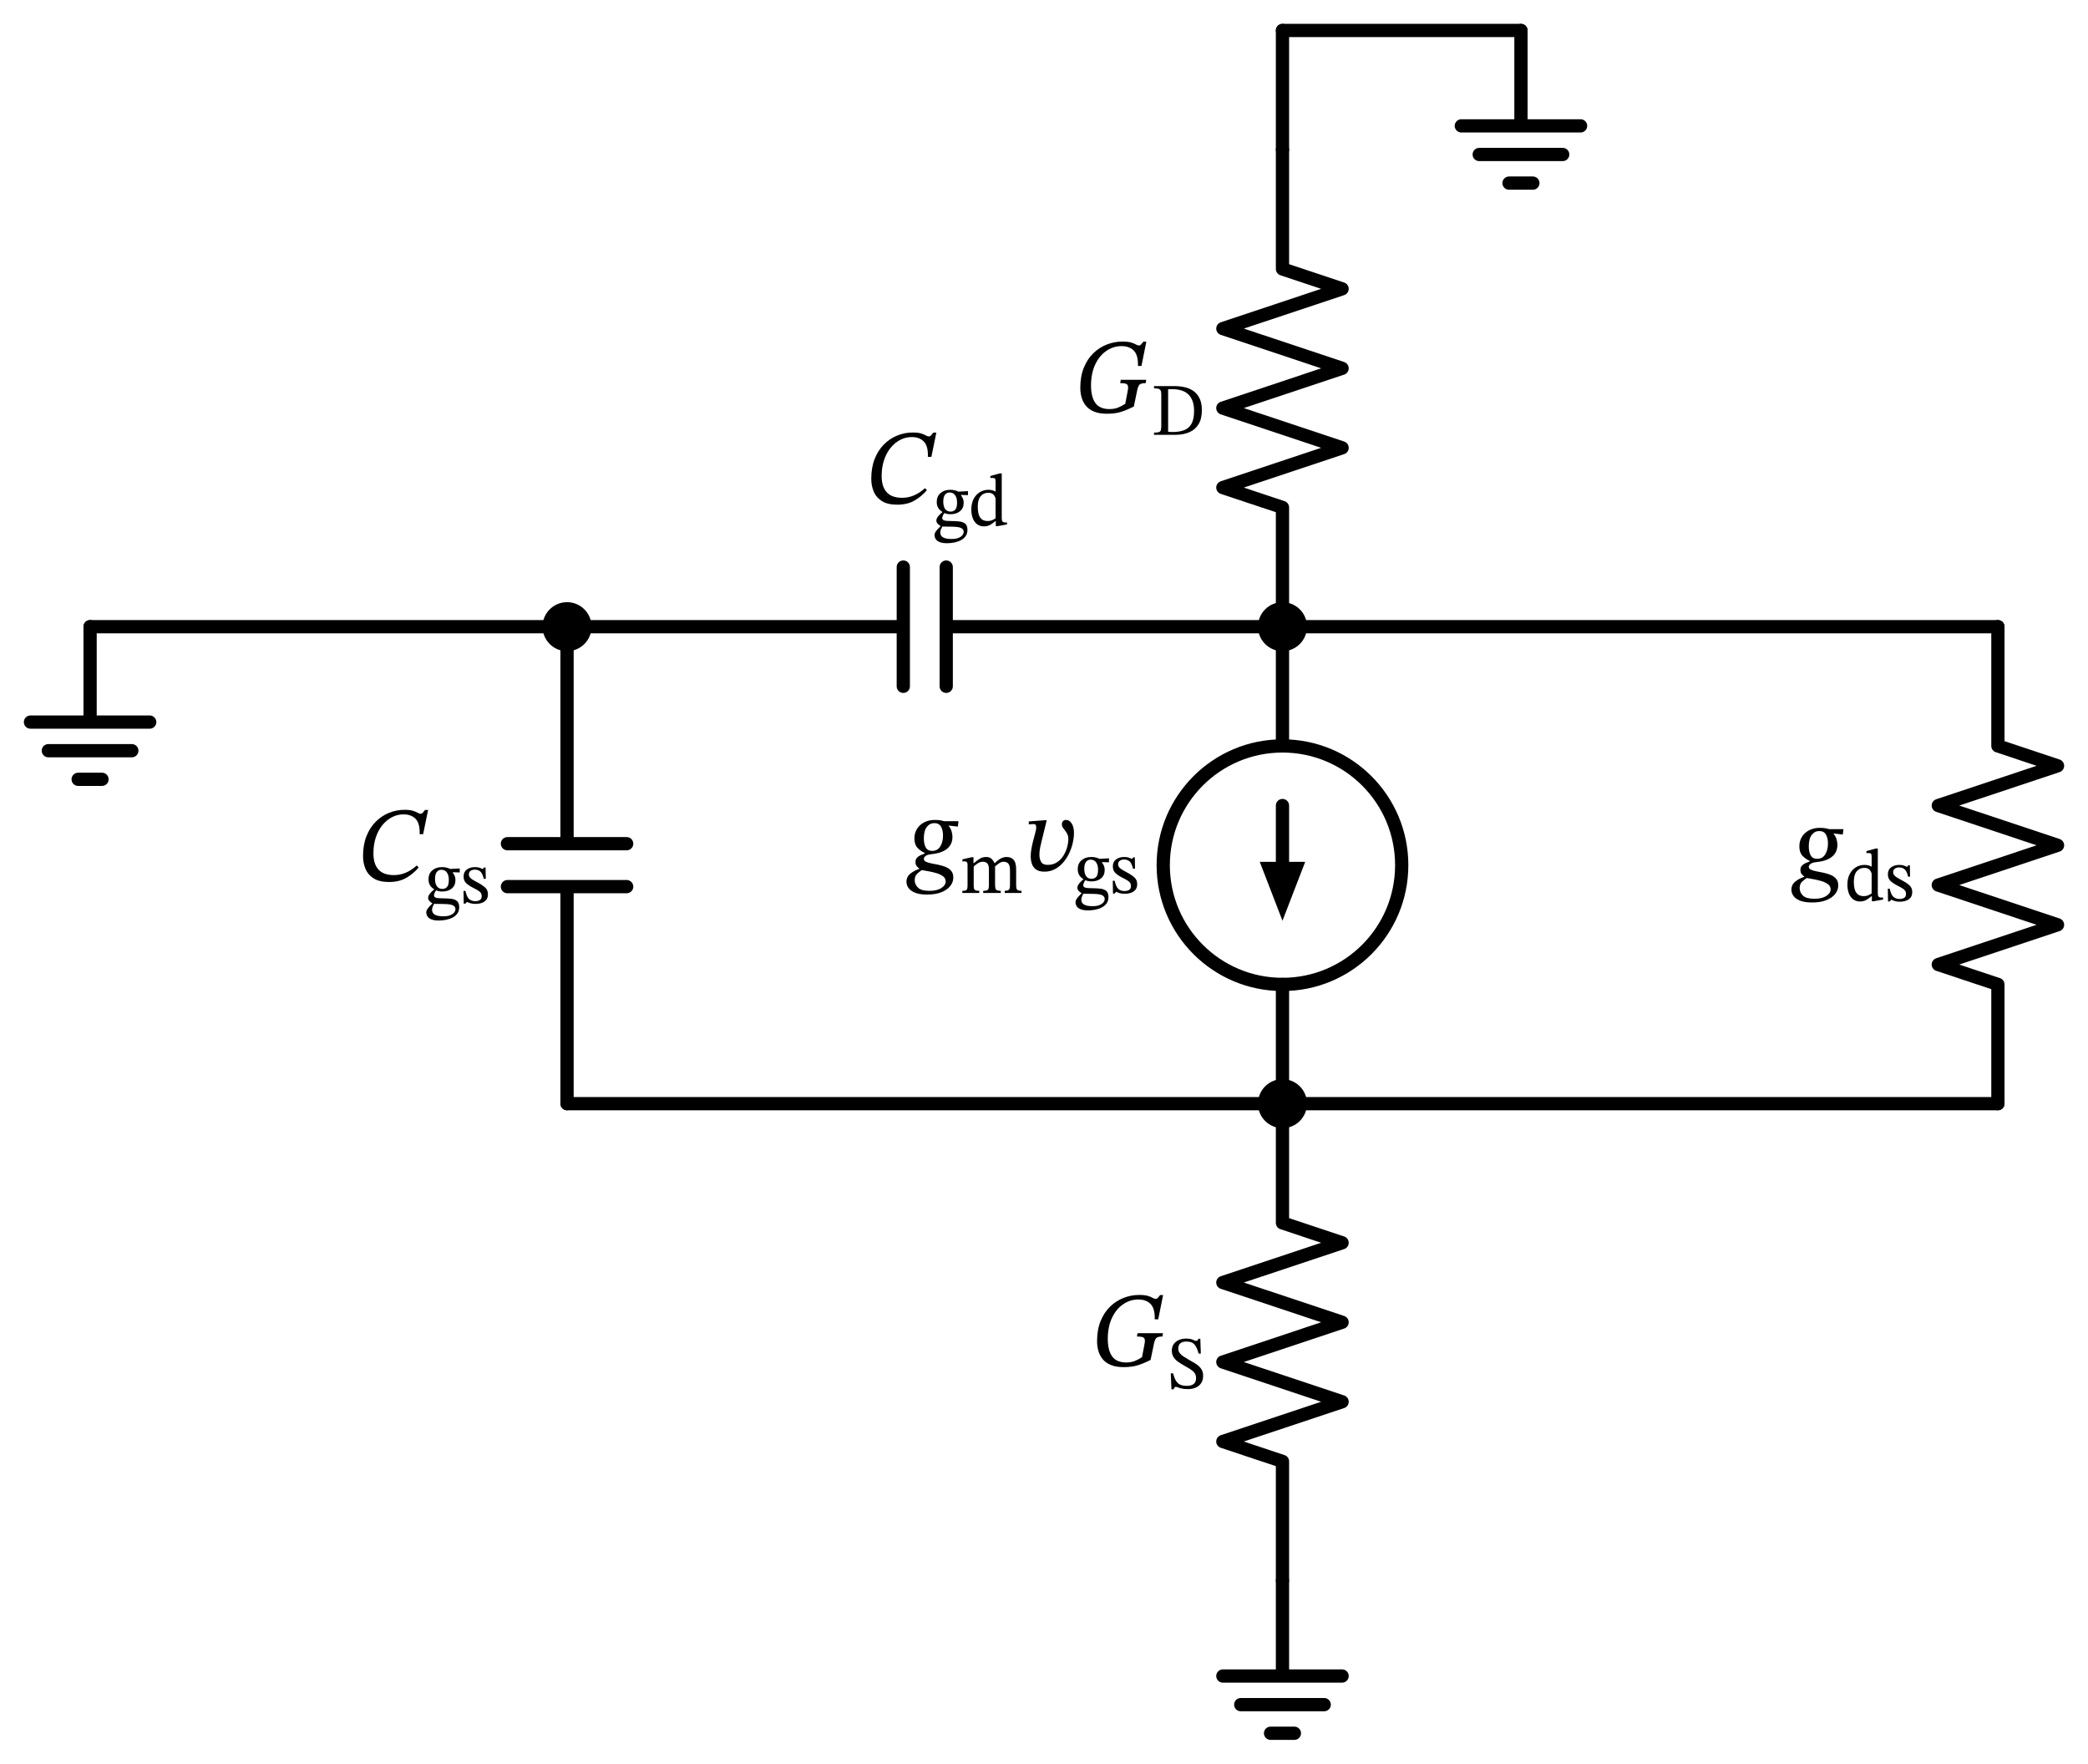 <svg xmlns="http://www.w3.org/2000/svg" xml:lang="en" height="266.24pt" width="315.2pt" viewBox="-85.6 -94.6 315.2 266.24"><circle cx="108.0" cy="36.0" r="18.0" style="stroke:black;fill:none;stroke-width:2.0;" /><path d="M 0.0,-0.0 L -36.0,-4.408728476930472e-15 L -72.0,-8.817456953860943e-15" style="stroke:black;fill:none;stroke-width:2.0;stroke-linecap:round;stroke-linejoin:round;" /><path d="M -72.0,-8.817456953860943e-15 L -72.0,14.4 L -81.0,14.4 L -63.0,14.4 M -78.3,18.72 L -65.7,18.72 M -73.8,23.04 L -70.2,23.04" style="stroke:black;fill:none;stroke-width:2.0;stroke-linecap:round;stroke-linejoin:round;" /><path d="M 0.0,-0.0 L -6.017914371010093e-15,32.76 M 9,32.76 L -9,32.76 M 9,39.24 L -9,39.24 M -7.208271059781322e-15,39.24 L -1.3226185430791413e-14,72.0" style="stroke:black;fill:none;stroke-width:2.0;stroke-linecap:round;stroke-linejoin:round;" /><path d="M -1.3226185430791413e-14,72.0 L 54,72.0 L 108,72.0" style="stroke:black;fill:none;stroke-width:2.0;stroke-linecap:round;stroke-linejoin:round;" /><path d="M 108,72.0 L 108,90.0 L 117,93.0 L 99,99.0 L 117,105.0 L 99,111 L 117,117.0 L 99,123.0 L 108,126.0 L 108,144.0" style="stroke:black;fill:none;stroke-width:2.0;stroke-linecap:round;stroke-linejoin:round;" /><path d="M 108,144.0 L 108,158.4 L 99,158.4 L 117,158.4 M 101.7,162.72 L 114.3,162.72 M 106.2,167.04 L 109.8,167.04" style="stroke:black;fill:none;stroke-width:2.0;stroke-linecap:round;stroke-linejoin:round;" /><path d="M 0.0,-0.0 L 50.76,-0.0 M 50.76,-9.0 L 50.76,9.0 M 57.24,-9.0 L 57.24,9.0 M 57.24,-0.0 L 108.0,-0.0" style="stroke:black;fill:none;stroke-width:2.0;stroke-linecap:round;stroke-linejoin:round;" /><path d="M 108.0,-0.0 L 108.0,18.0 L 108.0,18.0 M 108,54.0 L 108,54.0 L 108,72.0" style="stroke:black;fill:none;stroke-width:2.0;stroke-linecap:round;stroke-linejoin:round;" /><path d="M 108.0,27.0 L 108,36.0" style="stroke:black;fill:none;stroke-width:2.0;stroke-linecap:round;stroke-linejoin:round;" /><path d="M 108 43.0 L 105.3 36.0 L 110.7 36.0 Z" style="stroke:black;fill:black;stroke-linecap:butt;stroke-linejoin:miter;" /><path d="M 108,72.0 L 162.0,72.0 L 216.0,72.0" style="stroke:black;fill:none;stroke-width:2.0;stroke-linecap:round;stroke-linejoin:round;" /><path d="M 216.0,72.0 L 216.0,54.0 L 207.0,51 L 225.0,45.0 L 207.0,39 L 225.0,33.0 L 207.0,27.0 L 225.0,21 L 216.0,18.0 L 216.0,-0.0" style="stroke:black;fill:none;stroke-width:2.0;stroke-linecap:round;stroke-linejoin:round;" /><path d="M 216.0,-0.0 L 162.0,-6.613092715395707e-15 L 108.0,-1.3226185430791413e-14" style="stroke:black;fill:none;stroke-width:2.0;stroke-linecap:round;stroke-linejoin:round;" /><path d="M 108.0,-1.3226185430791413e-14 L 108.0,-18 L 99.0,-21 L 117.0,-27 L 99.0,-33 L 117.0,-39 L 99.0,-45 L 117.0,-51 L 108.0,-54 L 108.0,-72" style="stroke:black;fill:none;stroke-width:2.0;stroke-linecap:round;stroke-linejoin:round;" /><path d="M 108.0,-72 L 108.0,-81 L 108.0,-90" style="stroke:black;fill:none;stroke-width:2.0;stroke-linecap:round;stroke-linejoin:round;" /><path d="M 108.0,-90 L 126.0,-90 L 144.0,-90" style="stroke:black;fill:none;stroke-width:2.0;stroke-linecap:round;stroke-linejoin:round;" /><path d="M 144.0,-90 L 144.0,-75.6 L 135.0,-75.6 L 153.0,-75.6 M 137.7,-71.28 L 150.3,-71.28 M 142.2,-66.96 L 145.8,-66.96" style="stroke:black;fill:none;stroke-width:2.0;stroke-linecap:round;stroke-linejoin:round;" /><circle cx="0.0" cy="-0.0" r="2.7" style="stroke:black;fill:black;stroke-width:2.0;" /><g><g><g><path d="M -22.685 36.044 L -22.685 36.044 L -22.397 36.348 Q -23.213 37.308 -24.285 37.924 Q -25.357 38.54 -26.877 38.54 Q -28.317 38.54 -29.181 38.004 Q -30.045 37.468 -30.421 36.572 Q -30.797 35.676 -30.797 34.62 Q -30.797 32.94 -30.285 31.636 Q -29.773 30.332 -28.885 29.444 Q -27.997 28.556 -26.877 28.1 Q -25.757 27.644 -24.541 27.644 Q -23.725 27.644 -23.269 27.788 Q -22.813 27.932 -22.557 28.084 Q -22.301 28.236 -22.109 28.236 Q -21.917 28.236 -21.773 28.076 Q -21.629 27.916 -21.437 27.66 L -20.973 27.66 L -21.725 31.324 L -22.253 31.324 Q -22.189 29.724 -22.845 29.028 Q -23.501 28.332 -24.685 28.332 Q -25.613 28.332 -26.429 28.756 Q -27.245 29.18 -27.877 29.956 Q -28.509 30.732 -28.869 31.812 Q -29.229 32.892 -29.229 34.22 Q -29.229 35.82 -28.469 36.66 Q -27.709 37.5 -26.125 37.5 Q -24.285 37.5 -22.685 36.044 Z " fill="black" /><path d="M -20.051 39.663 L -20.051 39.663 L -20.051 39.641 Q -20.454 39.406 -20.684 39.036 Q -20.914 38.666 -20.914 38.118 Q -20.914 37.278 -20.342 36.785 Q -19.771 36.292 -18.886 36.292 Q -18.517 36.292 -18.237 36.359 Q -17.957 36.426 -17.8 36.499 Q -17.643 36.572 -17.643 36.572 L -16.198 36.494 L -16.198 37.098 L -17.251 37.065 L -17.251 37.121 Q -17.128 37.289 -16.988 37.569 Q -16.848 37.849 -16.848 38.274 Q -16.848 39.058 -17.397 39.518 Q -17.946 39.977 -18.83 39.977 Q -19.099 39.977 -19.334 39.932 Q -19.57 39.887 -19.794 39.809 Q -19.872 39.921 -19.978 40.167 Q -20.085 40.414 -20.085 40.559 Q -20.085 40.806 -19.81 40.906 Q -19.536 41.007 -18.763 41.007 Q -18.058 41.007 -17.492 41.074 Q -16.926 41.142 -16.602 41.422 Q -16.277 41.702 -16.277 42.34 Q -16.277 42.9 -16.551 43.286 Q -16.826 43.673 -17.279 43.908 Q -17.733 44.143 -18.276 44.25 Q -18.819 44.356 -19.346 44.356 Q -20.074 44.356 -20.494 44.177 Q -20.914 43.998 -21.082 43.712 Q -21.25 43.426 -21.25 43.124 Q -21.25 42.844 -21.02 42.536 Q -20.79 42.228 -20.342 41.791 L -20.342 41.746 Q -20.622 41.601 -20.796 41.388 Q -20.97 41.175 -20.97 40.94 Q -20.97 40.638 -20.706 40.302 Q -20.443 39.966 -20.051 39.663 Z M -20.062 41.836 L -20.062 41.836 Q -20.242 42.15 -20.309 42.357 Q -20.376 42.564 -20.376 42.743 Q -20.376 43.718 -18.696 43.718 Q -18.035 43.718 -17.626 43.55 Q -17.218 43.382 -17.033 43.135 Q -16.848 42.889 -16.848 42.654 Q -16.848 42.362 -17.027 42.2 Q -17.206 42.038 -17.492 41.97 Q -17.778 41.903 -18.097 41.881 Q -18.416 41.858 -18.696 41.858 Q -18.763 41.858 -18.797 41.858 Q -19.245 41.847 -19.491 41.847 Q -19.738 41.847 -19.861 41.842 Q -19.984 41.836 -20.062 41.836 Z M -18.965 36.695 L -18.965 36.695 Q -19.402 36.695 -19.665 37.031 Q -19.928 37.367 -19.928 38.073 Q -19.928 38.79 -19.648 39.187 Q -19.368 39.585 -18.819 39.585 Q -18.394 39.585 -18.119 39.294 Q -17.845 39.002 -17.845 38.207 Q -17.845 37.524 -18.136 37.11 Q -18.427 36.695 -18.965 36.695 Z " fill="black" /><path d="M -15.627 39.887 L -15.627 39.887 L -15.336 39.887 Q -15.157 40.75 -14.81 41.091 Q -14.462 41.433 -13.846 41.433 Q -13.421 41.433 -13.152 41.259 Q -12.883 41.086 -12.883 40.694 Q -12.883 40.425 -12.978 40.246 Q -13.074 40.066 -13.342 39.882 Q -13.611 39.697 -14.138 39.439 Q -14.899 39.047 -15.258 38.683 Q -15.616 38.319 -15.616 37.703 Q -15.616 37.009 -15.118 36.65 Q -14.619 36.292 -13.902 36.292 Q -13.477 36.292 -13.208 36.387 Q -12.939 36.482 -12.726 36.583 L -12.715 36.583 L -12.525 36.348 L -12.301 36.348 L -12.267 38.062 L -12.57 38.062 Q -12.749 37.266 -13.074 36.97 Q -13.398 36.673 -13.914 36.673 Q -14.294 36.673 -14.558 36.852 Q -14.821 37.031 -14.821 37.412 Q -14.821 37.737 -14.518 37.994 Q -14.216 38.252 -13.51 38.61 Q -12.749 39.014 -12.346 39.389 Q -11.942 39.764 -11.942 40.391 Q -11.942 40.918 -12.2 41.237 Q -12.458 41.556 -12.889 41.702 Q -13.32 41.847 -13.824 41.847 Q -14.306 41.847 -14.591 41.746 Q -14.877 41.646 -15.101 41.556 L -15.123 41.556 L -15.358 41.814 L -15.594 41.814 Z " fill="black" /></g></g></g><circle cx="108" cy="72.0" r="2.7" style="stroke:black;fill:black;stroke-width:2.0;" /><g><g><g><path d="M 89.963 106.652 L 89.963 106.652 L 89.883 107.148 Q 89.435 107.148 89.179 107.244 Q 88.923 107.34 88.795 107.604 Q 88.667 107.868 88.571 108.364 L 88.091 110.684 Q 87.115 111.18 86.211 111.476 Q 85.307 111.772 84.027 111.772 Q 82.875 111.772 82.099 111.452 Q 81.323 111.132 80.867 110.58 Q 80.411 110.028 80.211 109.324 Q 80.011 108.62 80.011 107.852 Q 80.011 106.124 80.547 104.812 Q 81.083 103.5 81.987 102.628 Q 82.891 101.756 84.027 101.316 Q 85.163 100.876 86.363 100.876 Q 87.211 100.876 87.683 101.02 Q 88.155 101.164 88.411 101.316 Q 88.667 101.468 88.875 101.468 Q 89.051 101.468 89.195 101.308 Q 89.339 101.148 89.531 100.892 L 89.979 100.892 L 89.243 104.556 L 88.715 104.556 Q 88.763 102.956 88.107 102.26 Q 87.451 101.564 86.219 101.564 Q 85.003 101.564 83.955 102.276 Q 82.907 102.988 82.275 104.308 Q 81.643 105.628 81.627 107.468 Q 81.627 109.244 82.291 110.156 Q 82.955 111.068 84.411 111.068 Q 85.147 111.068 85.707 110.844 Q 86.267 110.62 86.795 110.268 L 87.131 108.524 Q 87.259 107.948 87.219 107.652 Q 87.179 107.356 86.907 107.252 Q 86.635 107.148 86.027 107.148 L 86.123 106.652 Z " fill="black" /><path d="M 95.675 109.726 L 95.675 109.726 L 95.339 109.726 Q 95.104 108.796 94.712 108.348 Q 94.32 107.9 93.469 107.911 Q 92.898 107.911 92.584 108.174 Q 92.27 108.438 92.27 108.964 Q 92.27 109.378 92.506 109.675 Q 92.741 109.972 93.122 110.207 Q 93.502 110.442 93.917 110.689 Q 94.286 110.902 94.662 111.114 Q 95.037 111.327 95.345 111.596 Q 95.653 111.865 95.838 112.223 Q 96.022 112.582 96.022 113.086 Q 96.022 113.735 95.726 114.183 Q 95.429 114.631 94.914 114.861 Q 94.398 115.09 93.749 115.09 Q 93.166 115.09 92.802 115.006 Q 92.438 114.922 92.231 114.838 Q 92.024 114.754 91.89 114.754 Q 91.778 114.754 91.688 114.855 Q 91.598 114.956 91.587 115.124 L 91.24 115.124 L 91.139 112.705 L 91.486 112.705 Q 91.688 113.478 91.957 113.886 Q 92.226 114.295 92.623 114.446 Q 93.021 114.598 93.592 114.598 Q 94.219 114.598 94.589 114.323 Q 94.958 114.049 94.958 113.41 Q 94.958 112.918 94.684 112.593 Q 94.41 112.268 93.984 112.016 Q 93.558 111.764 93.099 111.506 Q 92.651 111.249 92.237 110.958 Q 91.822 110.666 91.559 110.263 Q 91.296 109.86 91.296 109.278 Q 91.296 108.684 91.587 108.286 Q 91.878 107.889 92.36 107.676 Q 92.842 107.463 93.424 107.463 Q 93.939 107.463 94.219 107.547 Q 94.499 107.631 94.662 107.721 Q 94.824 107.81 94.958 107.81 Q 95.227 107.81 95.306 107.486 L 95.597 107.486 Z " fill="black" /></g></g></g><circle cx="108.0" cy="-0.0" r="2.7" style="stroke:black;fill:black;stroke-width:2.0;" /><g><g><g><path d="M 54.037 -20.912 L 54.037 -20.912 L 54.325 -20.608 Q 53.509 -19.648 52.437 -19.032 Q 51.365 -18.416 49.845 -18.416 Q 48.405 -18.416 47.541 -18.952 Q 46.677 -19.488 46.301 -20.384 Q 45.925 -21.28 45.925 -22.336 Q 45.925 -24.016 46.437 -25.32 Q 46.949 -26.624 47.837 -27.512 Q 48.725 -28.4 49.845 -28.856 Q 50.965 -29.312 52.181 -29.312 Q 52.997 -29.312 53.453 -29.168 Q 53.909 -29.024 54.165 -28.872 Q 54.421 -28.72 54.613 -28.72 Q 54.805 -28.72 54.949 -28.88 Q 55.093 -29.04 55.285 -29.296 L 55.749 -29.296 L 54.997 -25.632 L 54.469 -25.632 Q 54.533 -27.232 53.877 -27.928 Q 53.221 -28.624 52.037 -28.624 Q 51.109 -28.624 50.293 -28.2 Q 49.477 -27.776 48.845 -27 Q 48.213 -26.224 47.853 -25.144 Q 47.493 -24.064 47.493 -22.736 Q 47.493 -21.136 48.253 -20.296 Q 49.013 -19.456 50.597 -19.456 Q 52.437 -19.456 54.037 -20.912 Z " fill="black" /><path d="M 56.671 -17.293 L 56.671 -17.293 L 56.671 -17.315 Q 56.268 -17.55 56.038 -17.92 Q 55.808 -18.29 55.808 -18.838 Q 55.808 -19.678 56.38 -20.171 Q 56.951 -20.664 57.836 -20.664 Q 58.205 -20.664 58.485 -20.597 Q 58.765 -20.53 58.922 -20.457 Q 59.079 -20.384 59.079 -20.384 L 60.524 -20.462 L 60.524 -19.858 L 59.471 -19.891 L 59.471 -19.835 Q 59.594 -19.667 59.734 -19.387 Q 59.874 -19.107 59.874 -18.682 Q 59.874 -17.898 59.325 -17.438 Q 58.776 -16.979 57.892 -16.979 Q 57.623 -16.979 57.388 -17.024 Q 57.152 -17.069 56.928 -17.147 Q 56.85 -17.035 56.744 -16.789 Q 56.637 -16.542 56.637 -16.397 Q 56.637 -16.15 56.912 -16.05 Q 57.186 -15.949 57.959 -15.949 Q 58.664 -15.949 59.23 -15.882 Q 59.796 -15.814 60.12 -15.534 Q 60.445 -15.254 60.445 -14.616 Q 60.445 -14.056 60.171 -13.67 Q 59.896 -13.283 59.443 -13.048 Q 58.989 -12.813 58.446 -12.706 Q 57.903 -12.6 57.376 -12.6 Q 56.648 -12.6 56.228 -12.779 Q 55.808 -12.958 55.64 -13.244 Q 55.472 -13.53 55.472 -13.832 Q 55.472 -14.112 55.702 -14.42 Q 55.932 -14.728 56.38 -15.165 L 56.38 -15.21 Q 56.1 -15.355 55.926 -15.568 Q 55.752 -15.781 55.752 -16.016 Q 55.752 -16.318 56.016 -16.654 Q 56.279 -16.99 56.671 -17.293 Z M 56.66 -15.12 L 56.66 -15.12 Q 56.48 -14.806 56.413 -14.599 Q 56.346 -14.392 56.346 -14.213 Q 56.346 -13.238 58.026 -13.238 Q 58.687 -13.238 59.096 -13.406 Q 59.504 -13.574 59.689 -13.821 Q 59.874 -14.067 59.874 -14.302 Q 59.874 -14.594 59.695 -14.756 Q 59.516 -14.918 59.23 -14.986 Q 58.944 -15.053 58.625 -15.075 Q 58.306 -15.098 58.026 -15.098 Q 57.959 -15.098 57.925 -15.098 Q 57.477 -15.109 57.231 -15.109 Q 56.984 -15.109 56.861 -15.114 Q 56.738 -15.12 56.66 -15.12 Z M 57.757 -20.261 L 57.757 -20.261 Q 57.32 -20.261 57.057 -19.925 Q 56.794 -19.589 56.794 -18.883 Q 56.794 -18.166 57.074 -17.769 Q 57.354 -17.371 57.903 -17.371 Q 58.328 -17.371 58.603 -17.662 Q 58.877 -17.954 58.877 -18.749 Q 58.877 -19.432 58.586 -19.846 Q 58.295 -20.261 57.757 -20.261 Z " fill="black" /><path d="M 66.415 -15.434 L 66.415 -15.434 L 64.981 -15.176 L 64.724 -15.176 L 64.724 -15.949 L 64.679 -15.949 Q 64.365 -15.669 63.934 -15.406 Q 63.503 -15.142 62.943 -15.142 Q 62.316 -15.142 61.884 -15.478 Q 61.453 -15.814 61.24 -16.391 Q 61.028 -16.968 61.028 -17.685 Q 61.028 -18.614 61.375 -19.281 Q 61.722 -19.947 62.31 -20.306 Q 62.898 -20.664 63.604 -20.664 Q 63.884 -20.664 64.158 -20.602 Q 64.432 -20.541 64.69 -20.395 L 64.69 -21.862 Q 64.69 -22.232 64.606 -22.344 Q 64.522 -22.456 64.197 -22.456 Q 64.119 -22.456 64.012 -22.445 Q 63.906 -22.434 63.906 -22.434 L 63.906 -22.747 L 65.317 -23.139 L 65.62 -23.139 L 65.62 -16.43 Q 65.62 -15.994 65.743 -15.865 Q 65.866 -15.736 66.18 -15.736 L 66.415 -15.736 Z M 64.69 -16.363 L 64.69 -16.363 L 64.69 -19.32 Q 64.623 -19.667 64.365 -19.942 Q 64.108 -20.216 63.581 -20.216 Q 62.876 -20.216 62.439 -19.701 Q 62.002 -19.186 62.002 -18.122 Q 62.002 -16.968 62.377 -16.458 Q 62.752 -15.949 63.469 -15.949 Q 63.861 -15.949 64.13 -16.055 Q 64.399 -16.162 64.69 -16.363 Z " fill="black" /></g></g></g><g><g><g><path d="M 59.093 29.364 L 59.093 29.364 L 58.997 30.18 L 57.605 30.02 L 57.605 30.068 Q 57.877 30.372 58.029 30.828 Q 58.181 31.284 58.181 31.7 Q 58.181 32.42 57.893 32.908 Q 57.605 33.396 57.141 33.692 Q 56.677 33.988 56.117 34.14 Q 55.557 34.292 55.029 34.34 Q 54.389 34.404 54.125 34.612 Q 53.861 34.82 53.861 35.044 Q 53.861 35.332 54.181 35.484 Q 54.501 35.636 55.005 35.732 Q 55.509 35.828 56.085 35.948 Q 56.661 36.068 57.165 36.276 Q 57.669 36.484 57.989 36.86 Q 58.309 37.236 58.309 37.86 Q 58.309 38.548 57.861 39.132 Q 57.413 39.716 56.533 40.076 Q 55.653 40.436 54.373 40.436 Q 53.221 40.436 52.533 40.156 Q 51.845 39.876 51.541 39.436 Q 51.237 38.996 51.237 38.516 Q 51.237 37.748 51.829 37.276 Q 52.421 36.804 53.173 36.564 L 53.173 36.5 Q 52.965 36.372 52.781 36.14 Q 52.597 35.908 52.597 35.54 Q 52.597 35.14 52.805 34.9 Q 53.013 34.66 53.341 34.508 Q 53.669 34.356 53.989 34.244 L 53.989 34.148 Q 53.365 33.876 52.901 33.38 Q 52.437 32.884 52.437 31.972 Q 52.437 31.14 52.837 30.508 Q 53.237 29.876 53.933 29.524 Q 54.629 29.172 55.493 29.172 Q 56.069 29.172 56.365 29.228 Q 56.661 29.284 56.949 29.364 Z M 57.157 38.452 L 57.157 38.452 Q 57.157 37.972 56.757 37.676 Q 56.357 37.38 55.765 37.204 Q 55.173 37.028 54.573 36.924 Q 53.973 36.82 53.557 36.74 Q 53.157 36.996 52.821 37.324 Q 52.485 37.652 52.485 38.276 Q 52.485 38.916 52.981 39.396 Q 53.477 39.876 54.693 39.876 Q 55.845 39.876 56.501 39.452 Q 57.157 39.028 57.157 38.452 Z M 56.757 31.524 L 56.757 31.524 Q 56.757 30.724 56.453 30.188 Q 56.149 29.652 55.445 29.652 Q 54.757 29.652 54.309 30.228 Q 53.861 30.804 53.861 31.972 Q 53.861 32.804 54.149 33.324 Q 54.437 33.844 55.125 33.844 Q 55.925 33.844 56.341 33.172 Q 56.757 32.5 56.757 31.524 Z " fill="black" /><path d="M 61.389 36.198 L 61.389 36.198 L 61.389 39.11 Q 61.389 39.58 61.551 39.726 Q 61.714 39.871 62.229 39.871 L 62.229 40.196 L 59.675 40.196 L 59.675 39.871 Q 60.034 39.871 60.196 39.81 Q 60.358 39.748 60.409 39.574 Q 60.459 39.401 60.459 39.065 L 60.459 35.929 Q 60.459 35.626 60.342 35.526 Q 60.224 35.425 59.989 35.425 Q 59.866 35.425 59.776 35.436 Q 59.686 35.447 59.686 35.447 L 59.686 35.122 L 61.086 34.798 L 61.355 34.798 L 61.355 35.705 L 61.4 35.705 Q 61.859 35.313 62.285 35.038 Q 62.71 34.764 63.282 34.764 Q 63.763 34.764 64.06 35.027 Q 64.357 35.29 64.525 35.694 L 64.57 35.694 Q 65.029 35.234 65.466 34.999 Q 65.902 34.764 66.35 34.764 Q 67.011 34.764 67.403 35.178 Q 67.795 35.593 67.795 36.612 L 67.795 38.897 Q 67.795 39.244 67.834 39.462 Q 67.874 39.681 68.047 39.776 Q 68.221 39.871 68.602 39.871 L 68.602 40.196 L 66.07 40.196 L 66.07 39.871 Q 66.451 39.871 66.619 39.77 Q 66.787 39.67 66.826 39.451 Q 66.866 39.233 66.866 38.897 L 66.866 36.746 Q 66.866 36.231 66.737 35.962 Q 66.608 35.694 66.39 35.587 Q 66.171 35.481 65.902 35.481 Q 65.555 35.481 65.225 35.71 Q 64.894 35.94 64.614 36.175 L 64.614 38.897 Q 64.614 39.278 64.665 39.49 Q 64.715 39.703 64.894 39.787 Q 65.074 39.871 65.477 39.871 L 65.477 40.196 L 62.822 40.196 L 62.822 39.871 Q 63.226 39.871 63.405 39.793 Q 63.584 39.714 63.634 39.502 Q 63.685 39.289 63.685 38.897 L 63.685 36.679 Q 63.685 35.962 63.433 35.722 Q 63.181 35.481 62.789 35.481 Q 62.352 35.481 61.994 35.727 Q 61.635 35.974 61.389 36.198 Z " fill="black" /><path d="M 72.059 29.22 L 72.059 29.22 L 72.411 29.22 L 71.659 32.292 Q 71.547 32.708 71.427 33.292 Q 71.307 33.876 71.307 34.42 Q 71.307 35.044 71.563 35.5 Q 71.819 35.956 72.555 35.956 Q 73.371 35.956 73.963 35.564 Q 74.555 35.172 74.931 34.564 Q 75.307 33.956 75.491 33.284 Q 75.675 32.612 75.675 32.052 Q 75.675 31.636 75.531 31.332 Q 75.387 31.028 75.187 30.788 Q 74.987 30.548 74.843 30.324 Q 74.699 30.1 74.699 29.844 Q 74.699 29.524 74.875 29.348 Q 75.051 29.172 75.307 29.172 Q 75.851 29.172 76.187 29.716 Q 76.523 30.26 76.523 31.108 Q 76.523 31.844 76.339 32.652 Q 76.155 33.46 75.787 34.228 Q 75.419 34.996 74.875 35.62 Q 74.331 36.244 73.627 36.612 Q 72.923 36.98 72.059 36.98 Q 71.259 36.98 70.811 36.66 Q 70.363 36.34 70.179 35.812 Q 69.995 35.284 69.995 34.676 Q 69.995 34.1 70.107 33.492 Q 70.219 32.884 70.347 32.388 L 70.667 31.172 Q 70.699 31.044 70.763 30.788 Q 70.827 30.532 70.827 30.292 Q 70.827 30.084 70.747 29.94 Q 70.667 29.796 70.443 29.796 Q 70.251 29.796 69.979 29.82 Q 69.707 29.844 69.707 29.844 L 69.707 29.396 Z " fill="black" /><path d="M 77.957 38.135 L 77.957 38.135 L 77.957 38.113 Q 77.554 37.878 77.324 37.508 Q 77.094 37.138 77.094 36.59 Q 77.094 35.75 77.666 35.257 Q 78.237 34.764 79.122 34.764 Q 79.491 34.764 79.771 34.831 Q 80.051 34.898 80.208 34.971 Q 80.365 35.044 80.365 35.044 L 81.81 34.966 L 81.81 35.57 L 80.757 35.537 L 80.757 35.593 Q 80.88 35.761 81.02 36.041 Q 81.16 36.321 81.16 36.746 Q 81.16 37.53 80.611 37.99 Q 80.062 38.449 79.178 38.449 Q 78.909 38.449 78.674 38.404 Q 78.438 38.359 78.214 38.281 Q 78.136 38.393 78.03 38.639 Q 77.923 38.886 77.923 39.031 Q 77.923 39.278 78.198 39.378 Q 78.472 39.479 79.245 39.479 Q 79.95 39.479 80.516 39.546 Q 81.082 39.614 81.406 39.894 Q 81.731 40.174 81.731 40.812 Q 81.731 41.372 81.457 41.758 Q 81.182 42.145 80.729 42.38 Q 80.275 42.615 79.732 42.722 Q 79.189 42.828 78.662 42.828 Q 77.934 42.828 77.514 42.649 Q 77.094 42.47 76.926 42.184 Q 76.758 41.898 76.758 41.596 Q 76.758 41.316 76.988 41.008 Q 77.218 40.7 77.666 40.263 L 77.666 40.218 Q 77.386 40.073 77.212 39.86 Q 77.038 39.647 77.038 39.412 Q 77.038 39.11 77.302 38.774 Q 77.565 38.438 77.957 38.135 Z M 77.946 40.308 L 77.946 40.308 Q 77.766 40.622 77.699 40.829 Q 77.632 41.036 77.632 41.215 Q 77.632 42.19 79.312 42.19 Q 79.973 42.19 80.382 42.022 Q 80.79 41.854 80.975 41.607 Q 81.16 41.361 81.16 41.126 Q 81.16 40.834 80.981 40.672 Q 80.802 40.51 80.516 40.442 Q 80.23 40.375 79.911 40.353 Q 79.592 40.33 79.312 40.33 Q 79.245 40.33 79.211 40.33 Q 78.763 40.319 78.517 40.319 Q 78.27 40.319 78.147 40.314 Q 78.024 40.308 77.946 40.308 Z M 79.043 35.167 L 79.043 35.167 Q 78.606 35.167 78.343 35.503 Q 78.08 35.839 78.08 36.545 Q 78.08 37.262 78.36 37.659 Q 78.64 38.057 79.189 38.057 Q 79.614 38.057 79.889 37.766 Q 80.163 37.474 80.163 36.679 Q 80.163 35.996 79.872 35.582 Q 79.581 35.167 79.043 35.167 Z " fill="black" /><path d="M 82.381 38.359 L 82.381 38.359 L 82.672 38.359 Q 82.851 39.222 83.198 39.563 Q 83.546 39.905 84.162 39.905 Q 84.587 39.905 84.856 39.731 Q 85.125 39.558 85.125 39.166 Q 85.125 38.897 85.03 38.718 Q 84.934 38.538 84.666 38.354 Q 84.397 38.169 83.87 37.911 Q 83.109 37.519 82.75 37.155 Q 82.392 36.791 82.392 36.175 Q 82.392 35.481 82.89 35.122 Q 83.389 34.764 84.106 34.764 Q 84.531 34.764 84.8 34.859 Q 85.069 34.954 85.282 35.055 L 85.293 35.055 L 85.483 34.82 L 85.707 34.82 L 85.741 36.534 L 85.438 36.534 Q 85.259 35.738 84.934 35.442 Q 84.61 35.145 84.094 35.145 Q 83.714 35.145 83.45 35.324 Q 83.187 35.503 83.187 35.884 Q 83.187 36.209 83.49 36.466 Q 83.792 36.724 84.498 37.082 Q 85.259 37.486 85.662 37.861 Q 86.066 38.236 86.066 38.863 Q 86.066 39.39 85.808 39.709 Q 85.55 40.028 85.119 40.174 Q 84.688 40.319 84.184 40.319 Q 83.702 40.319 83.417 40.218 Q 83.131 40.118 82.907 40.028 L 82.885 40.028 L 82.65 40.286 L 82.414 40.286 Z " fill="black" /></g></g></g><g><g><g><path d="M 192.683 30.56 L 192.683 30.56 L 192.587 31.376 L 191.195 31.216 L 191.195 31.264 Q 191.467 31.568 191.619 32.024 Q 191.771 32.48 191.771 32.896 Q 191.771 33.616 191.483 34.104 Q 191.195 34.592 190.731 34.888 Q 190.267 35.184 189.707 35.336 Q 189.147 35.488 188.619 35.536 Q 187.979 35.6 187.715 35.808 Q 187.451 36.016 187.451 36.24 Q 187.451 36.528 187.771 36.68 Q 188.091 36.832 188.595 36.928 Q 189.099 37.024 189.675 37.144 Q 190.251 37.264 190.755 37.472 Q 191.259 37.68 191.579 38.056 Q 191.899 38.432 191.899 39.056 Q 191.899 39.744 191.451 40.328 Q 191.003 40.912 190.123 41.272 Q 189.243 41.632 187.963 41.632 Q 186.811 41.632 186.123 41.352 Q 185.435 41.072 185.131 40.632 Q 184.827 40.192 184.827 39.712 Q 184.827 38.944 185.419 38.472 Q 186.011 38 186.763 37.76 L 186.763 37.696 Q 186.555 37.568 186.371 37.336 Q 186.187 37.104 186.187 36.736 Q 186.187 36.336 186.395 36.096 Q 186.603 35.856 186.931 35.704 Q 187.259 35.552 187.579 35.44 L 187.579 35.344 Q 186.955 35.072 186.491 34.576 Q 186.027 34.08 186.027 33.168 Q 186.027 32.336 186.427 31.704 Q 186.827 31.072 187.523 30.72 Q 188.219 30.368 189.083 30.368 Q 189.659 30.368 189.955 30.424 Q 190.251 30.48 190.539 30.56 Z M 190.747 39.648 L 190.747 39.648 Q 190.747 39.168 190.347 38.872 Q 189.947 38.576 189.355 38.4 Q 188.763 38.224 188.163 38.12 Q 187.563 38.016 187.147 37.936 Q 186.747 38.192 186.411 38.52 Q 186.075 38.848 186.075 39.472 Q 186.075 40.112 186.571 40.592 Q 187.067 41.072 188.283 41.072 Q 189.435 41.072 190.091 40.648 Q 190.747 40.224 190.747 39.648 Z M 190.347 32.72 L 190.347 32.72 Q 190.347 31.92 190.043 31.384 Q 189.739 30.848 189.035 30.848 Q 188.347 30.848 187.899 31.424 Q 187.451 32 187.451 33.168 Q 187.451 34 187.739 34.52 Q 188.027 35.04 188.715 35.04 Q 189.515 35.04 189.931 34.368 Q 190.347 33.696 190.347 32.72 Z " fill="black" /><path d="M 198.664 41.19 L 198.664 41.19 L 197.23 41.448 L 196.973 41.448 L 196.973 40.675 L 196.928 40.675 Q 196.614 40.955 196.183 41.218 Q 195.752 41.482 195.192 41.482 Q 194.565 41.482 194.134 41.146 Q 193.702 40.81 193.49 40.233 Q 193.277 39.656 193.277 38.939 Q 193.277 38.01 193.624 37.343 Q 193.971 36.677 194.559 36.318 Q 195.147 35.96 195.853 35.96 Q 196.133 35.96 196.407 36.022 Q 196.682 36.083 196.939 36.229 L 196.939 34.762 Q 196.939 34.392 196.855 34.28 Q 196.771 34.168 196.446 34.168 Q 196.368 34.168 196.262 34.179 Q 196.155 34.19 196.155 34.19 L 196.155 33.877 L 197.566 33.485 L 197.869 33.485 L 197.869 40.194 Q 197.869 40.63 197.992 40.759 Q 198.115 40.888 198.429 40.888 L 198.664 40.888 Z M 196.939 40.261 L 196.939 40.261 L 196.939 37.304 Q 196.872 36.957 196.614 36.682 Q 196.357 36.408 195.83 36.408 Q 195.125 36.408 194.688 36.923 Q 194.251 37.438 194.251 38.502 Q 194.251 39.656 194.626 40.166 Q 195.002 40.675 195.718 40.675 Q 196.11 40.675 196.379 40.569 Q 196.648 40.462 196.939 40.261 Z " fill="black" /><path d="M 199.381 39.555 L 199.381 39.555 L 199.672 39.555 Q 199.851 40.418 200.198 40.759 Q 200.546 41.101 201.162 41.101 Q 201.587 41.101 201.856 40.927 Q 202.125 40.754 202.125 40.362 Q 202.125 40.093 202.03 39.914 Q 201.934 39.734 201.666 39.55 Q 201.397 39.365 200.87 39.107 Q 200.109 38.715 199.75 38.351 Q 199.392 37.987 199.392 37.371 Q 199.392 36.677 199.89 36.318 Q 200.389 35.96 201.106 35.96 Q 201.531 35.96 201.8 36.055 Q 202.069 36.15 202.282 36.251 L 202.293 36.251 L 202.483 36.016 L 202.707 36.016 L 202.741 37.73 L 202.438 37.73 Q 202.259 36.934 201.934 36.638 Q 201.61 36.341 201.094 36.341 Q 200.714 36.341 200.45 36.52 Q 200.187 36.699 200.187 37.08 Q 200.187 37.405 200.49 37.662 Q 200.792 37.92 201.498 38.278 Q 202.259 38.682 202.662 39.057 Q 203.066 39.432 203.066 40.059 Q 203.066 40.586 202.808 40.905 Q 202.55 41.224 202.119 41.37 Q 201.688 41.515 201.184 41.515 Q 200.702 41.515 200.417 41.414 Q 200.131 41.314 199.907 41.224 L 199.885 41.224 L 199.65 41.482 L 199.414 41.482 Z " fill="black" /></g></g></g><g><g><g><path d="M 87.432 -37.264 L 87.432 -37.264 L 87.352 -36.768 Q 86.904 -36.768 86.648 -36.672 Q 86.392 -36.576 86.264 -36.312 Q 86.136 -36.048 86.04 -35.552 L 85.56 -33.232 Q 84.584 -32.736 83.68 -32.44 Q 82.776 -32.144 81.496 -32.144 Q 80.344 -32.144 79.568 -32.464 Q 78.792 -32.784 78.336 -33.336 Q 77.88 -33.888 77.68 -34.592 Q 77.48 -35.296 77.48 -36.064 Q 77.48 -37.792 78.016 -39.104 Q 78.552 -40.416 79.456 -41.288 Q 80.36 -42.16 81.496 -42.6 Q 82.632 -43.04 83.832 -43.04 Q 84.68 -43.04 85.152 -42.896 Q 85.624 -42.752 85.88 -42.6 Q 86.136 -42.448 86.344 -42.448 Q 86.52 -42.448 86.664 -42.608 Q 86.808 -42.768 87 -43.024 L 87.448 -43.024 L 86.712 -39.36 L 86.184 -39.36 Q 86.232 -40.96 85.576 -41.656 Q 84.92 -42.352 83.688 -42.352 Q 82.472 -42.352 81.424 -41.64 Q 80.376 -40.928 79.744 -39.608 Q 79.112 -38.288 79.096 -36.448 Q 79.096 -34.672 79.76 -33.76 Q 80.424 -32.848 81.88 -32.848 Q 82.616 -32.848 83.176 -33.072 Q 83.736 -33.296 84.264 -33.648 L 84.6 -35.392 Q 84.728 -35.968 84.688 -36.264 Q 84.648 -36.56 84.376 -36.664 Q 84.104 -36.768 83.496 -36.768 L 83.592 -37.264 Z " fill="black" /><path d="M 88.608 -36.318 L 88.608 -36.318 L 91.688 -36.318 Q 92.562 -36.318 93.318 -36.134 Q 94.074 -35.949 94.634 -35.523 Q 95.194 -35.098 95.513 -34.403 Q 95.832 -33.709 95.832 -32.678 Q 95.832 -31.39 95.334 -30.567 Q 94.835 -29.744 93.928 -29.352 Q 93.021 -28.96 91.811 -28.96 L 88.608 -28.96 L 88.608 -29.296 Q 89.101 -29.296 89.336 -29.369 Q 89.571 -29.442 89.638 -29.671 Q 89.706 -29.901 89.706 -30.349 L 89.706 -35.042 Q 89.706 -35.456 89.605 -35.652 Q 89.504 -35.848 89.269 -35.915 Q 89.034 -35.982 88.608 -35.982 Z M 90.736 -35.837 L 90.736 -35.837 L 90.736 -29.419 Q 91.072 -29.386 91.397 -29.386 Q 92.416 -29.386 93.144 -29.66 Q 93.872 -29.934 94.264 -30.629 Q 94.656 -31.323 94.656 -32.578 Q 94.656 -34.179 93.838 -35.019 Q 93.021 -35.859 91.285 -35.859 Q 91.15 -35.859 91.022 -35.859 Q 90.893 -35.859 90.736 -35.837 Z " fill="black" /></g></g></g></svg>